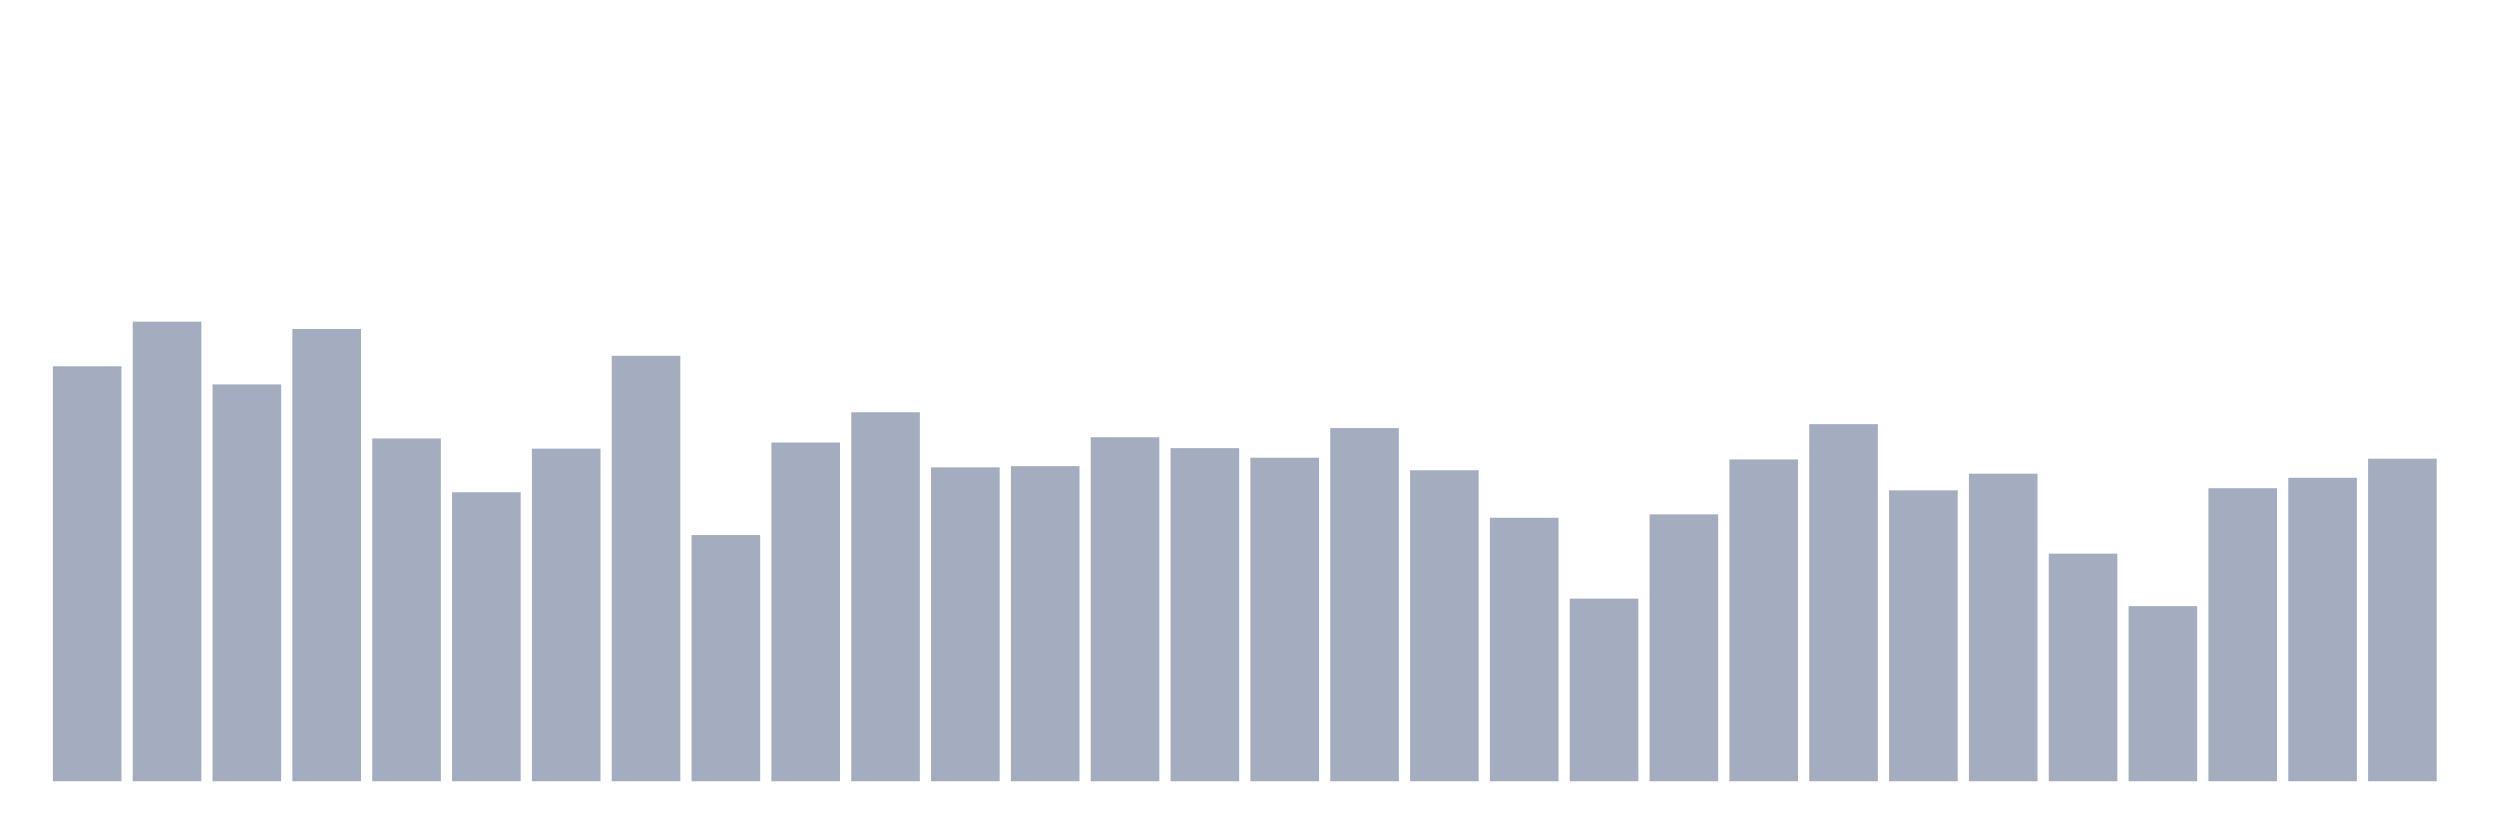 <svg xmlns="http://www.w3.org/2000/svg" viewBox="0 0 480 160"><g transform="translate(10,10)"><rect class="bar" x="0.153" width="13.175" y="60.33" height="79.67" fill="rgb(164,173,192)"></rect><rect class="bar" x="15.482" width="13.175" y="51.761" height="88.239" fill="rgb(164,173,192)"></rect><rect class="bar" x="30.81" width="13.175" y="63.807" height="76.193" fill="rgb(164,173,192)"></rect><rect class="bar" x="46.138" width="13.175" y="53.163" height="86.837" fill="rgb(164,173,192)"></rect><rect class="bar" x="61.466" width="13.175" y="74.178" height="65.822" fill="rgb(164,173,192)"></rect><rect class="bar" x="76.794" width="13.175" y="84.507" height="55.493" fill="rgb(164,173,192)"></rect><rect class="bar" x="92.123" width="13.175" y="76.138" height="63.862" fill="rgb(164,173,192)"></rect><rect class="bar" x="107.451" width="13.175" y="58.313" height="81.687" fill="rgb(164,173,192)"></rect><rect class="bar" x="122.779" width="13.175" y="92.733" height="47.267" fill="rgb(164,173,192)"></rect><rect class="bar" x="138.107" width="13.175" y="74.965" height="65.035" fill="rgb(164,173,192)"></rect><rect class="bar" x="153.436" width="13.175" y="69.157" height="70.843" fill="rgb(164,173,192)"></rect><rect class="bar" x="168.764" width="13.175" y="79.729" height="60.271" fill="rgb(164,173,192)"></rect><rect class="bar" x="184.092" width="13.175" y="79.5" height="60.5" fill="rgb(164,173,192)"></rect><rect class="bar" x="199.42" width="13.175" y="73.949" height="66.051" fill="rgb(164,173,192)"></rect><rect class="bar" x="214.748" width="13.175" y="76.038" height="63.962" fill="rgb(164,173,192)"></rect><rect class="bar" x="230.077" width="13.175" y="77.884" height="62.116" fill="rgb(164,173,192)"></rect><rect class="bar" x="245.405" width="13.175" y="72.19" height="67.81" fill="rgb(164,173,192)"></rect><rect class="bar" x="260.733" width="13.175" y="80.287" height="59.713" fill="rgb(164,173,192)"></rect><rect class="bar" x="276.061" width="13.175" y="89.414" height="50.586" fill="rgb(164,173,192)"></rect><rect class="bar" x="291.39" width="13.175" y="104.936" height="35.064" fill="rgb(164,173,192)"></rect><rect class="bar" x="306.718" width="13.175" y="88.756" height="51.244" fill="rgb(164,173,192)"></rect><rect class="bar" x="322.046" width="13.175" y="78.213" height="61.787" fill="rgb(164,173,192)"></rect><rect class="bar" x="337.374" width="13.175" y="71.432" height="68.568" fill="rgb(164,173,192)"></rect><rect class="bar" x="352.702" width="13.175" y="84.15" height="55.85" fill="rgb(164,173,192)"></rect><rect class="bar" x="368.031" width="13.175" y="80.945" height="59.055" fill="rgb(164,173,192)"></rect><rect class="bar" x="383.359" width="13.175" y="96.295" height="43.705" fill="rgb(164,173,192)"></rect><rect class="bar" x="398.687" width="13.175" y="106.381" height="33.619" fill="rgb(164,173,192)"></rect><rect class="bar" x="414.015" width="13.175" y="83.735" height="56.265" fill="rgb(164,173,192)"></rect><rect class="bar" x="429.344" width="13.175" y="81.732" height="58.268" fill="rgb(164,173,192)"></rect><rect class="bar" x="444.672" width="13.175" y="78.07" height="61.93" fill="rgb(164,173,192)"></rect></g></svg>